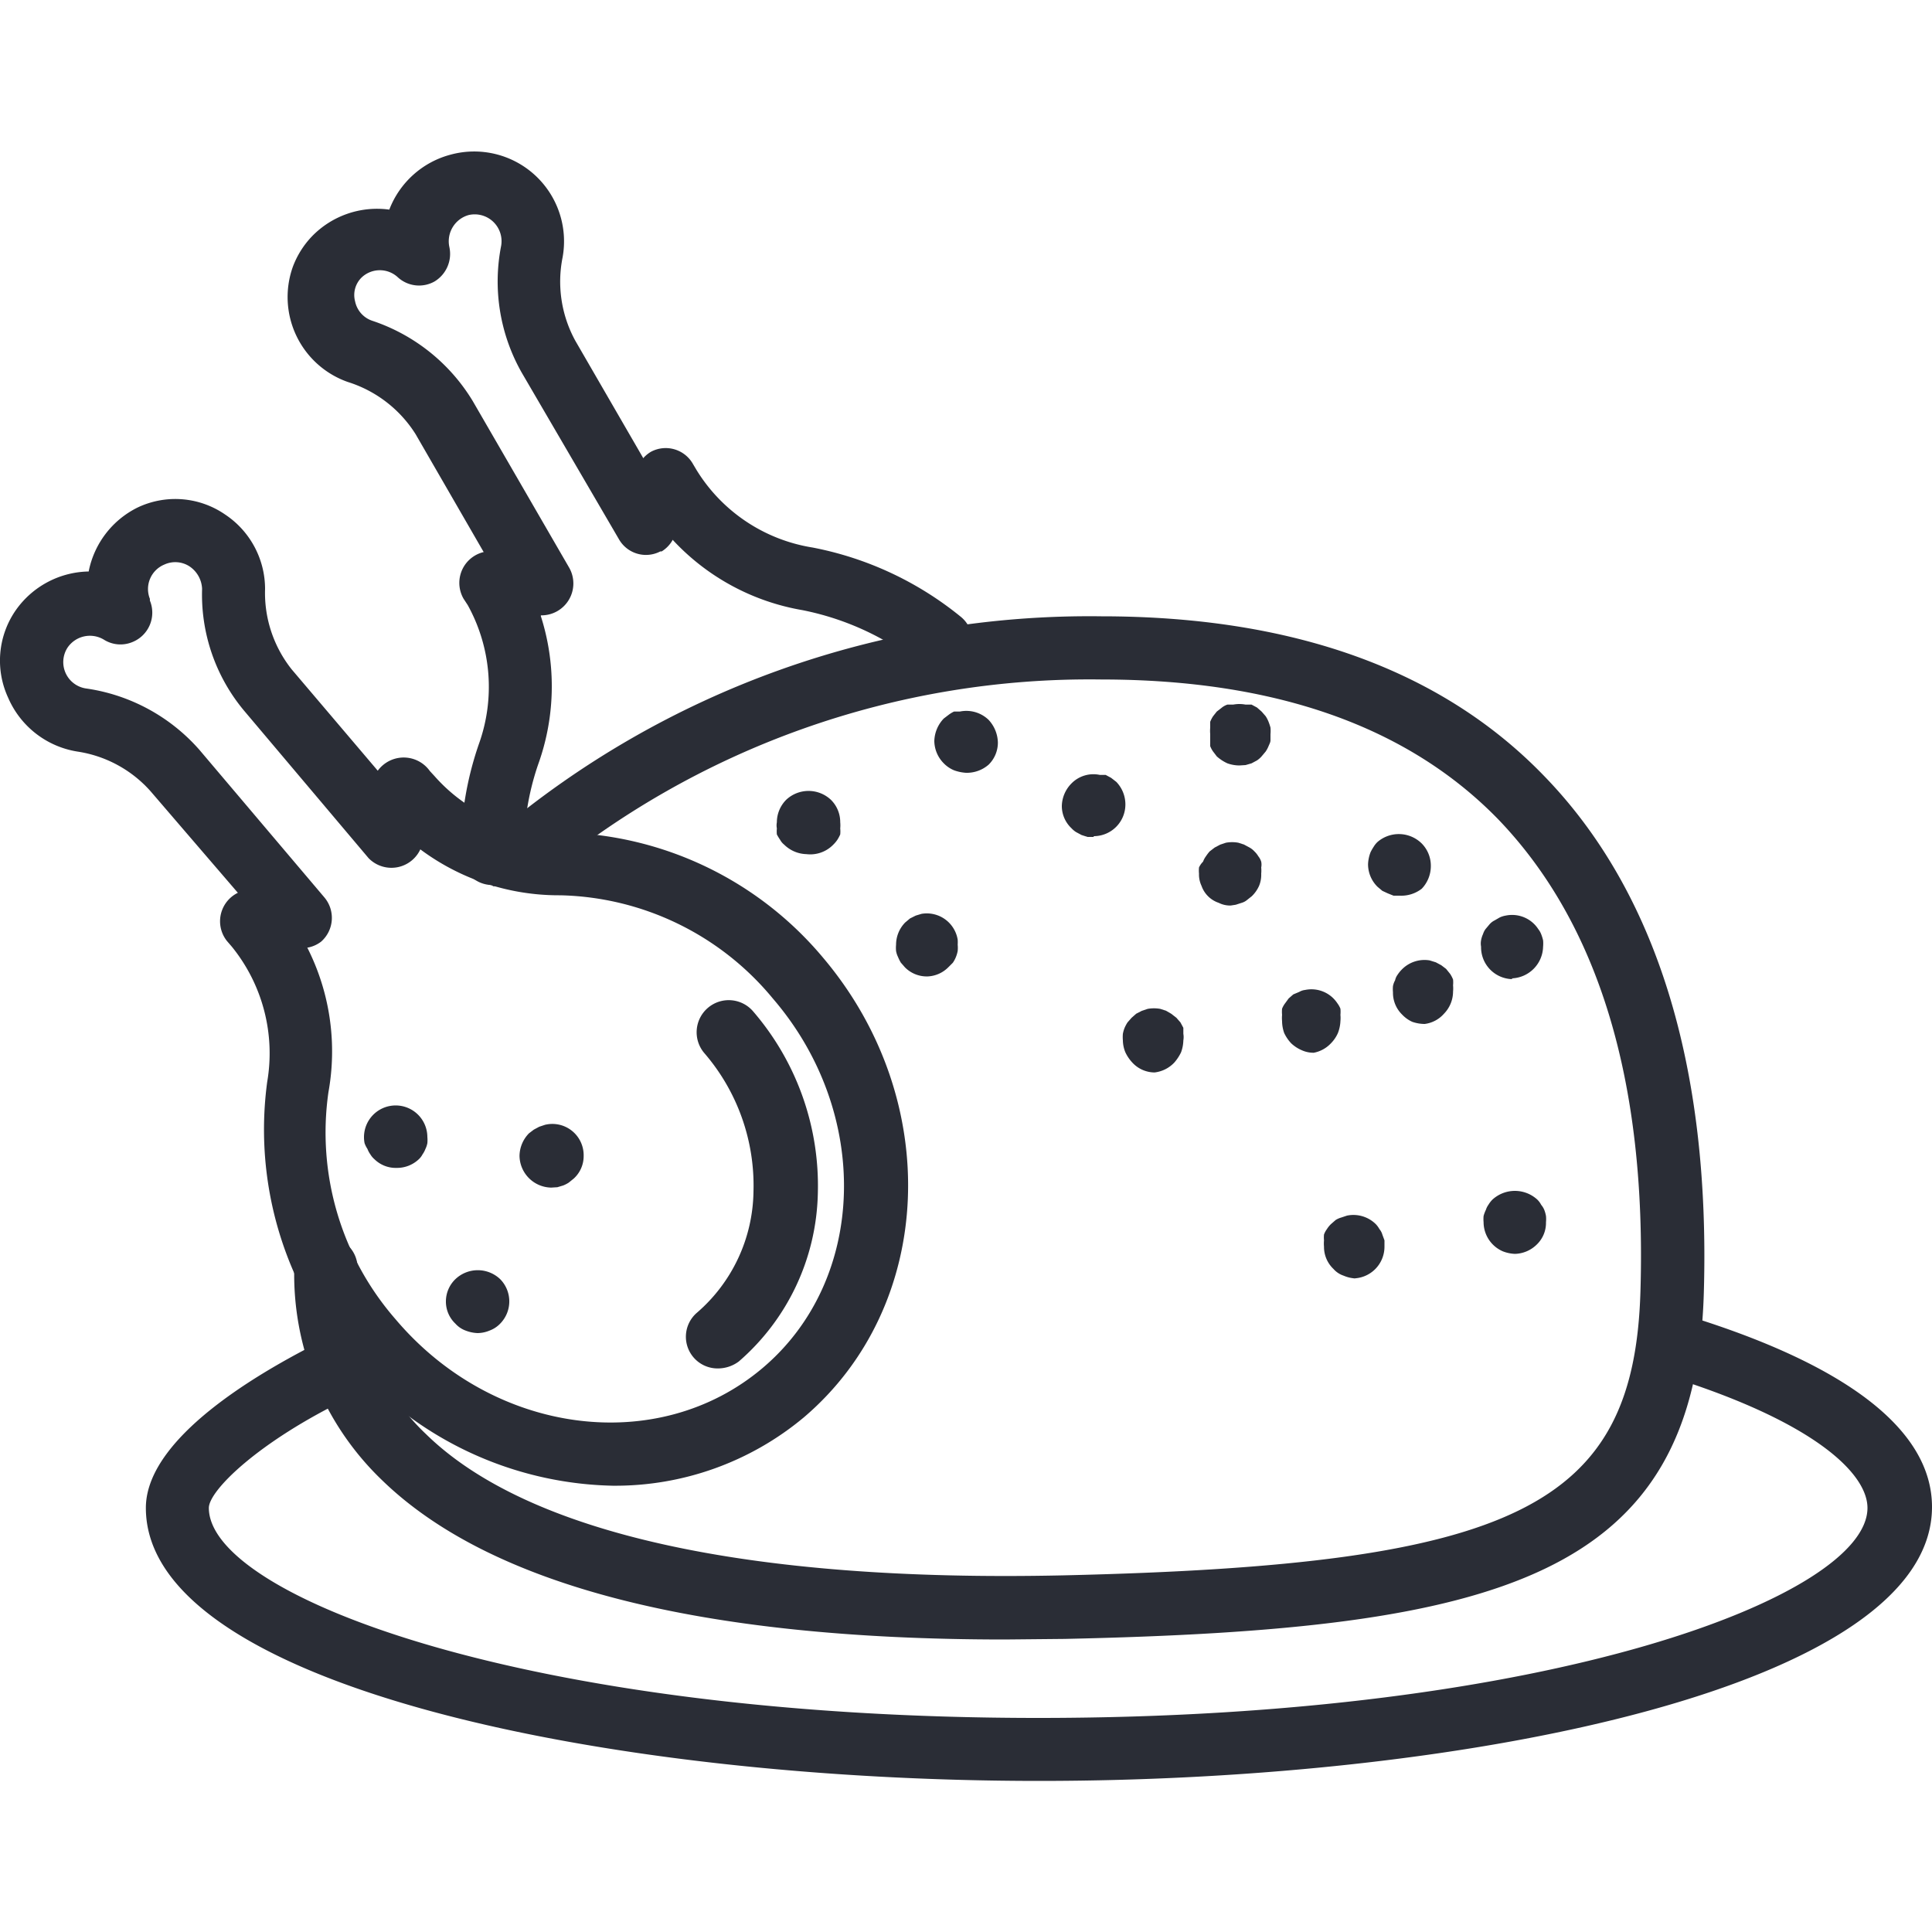 <svg id="Réteg_1" data-name="Réteg 1" xmlns="http://www.w3.org/2000/svg" viewBox="0 0 100 100"><defs><style>.cls-1{fill:#2a2d36;}</style></defs><g id="Réteg_2" data-name="Réteg 2"><g id="Réteg_1-2" data-name="Réteg 1"><path class="cls-1" d="M31.7,76.9A18.44,18.44,0,0,1,13.83,56,8.76,8.76,0,0,0,12,49l-.25-.29a1.64,1.64,0,0,1,2.51-2.11l.23.28A11.88,11.88,0,0,1,17,56.53a14.71,14.71,0,0,0,3.47,11.75c5.07,6,13.58,7.11,19,2.53S45.1,57.6,40,51.68a14.67,14.67,0,0,0-11-5.34,12,12,0,0,1-9.09-4.08L19.68,42a1.66,1.66,0,1,1,2.57-2.09l.24.26a8.62,8.62,0,0,0,6.63,2.92,18.08,18.08,0,0,1,13.49,6.49c6.22,7.36,5.79,18-1,23.78A15.23,15.23,0,0,1,31.7,76.9Z"/><path class="cls-1" d="M37.14,70.83a1.64,1.64,0,0,1-1.06-2.89A8.43,8.43,0,0,0,39,61.68a10.5,10.5,0,0,0-2.56-7.19A1.64,1.64,0,0,1,39,52.37a13.82,13.82,0,0,1,3.33,9.44,11.84,11.84,0,0,1-4.09,8.66A1.81,1.81,0,0,1,37.14,70.83Z"/><path class="cls-1" d="M15.51,49.07a1.61,1.61,0,0,1-1.24-.58L7.78,40.94A6.32,6.32,0,0,0,4,38.9,4.71,4.71,0,0,1,.42,36.11a4.57,4.57,0,0,1,.4-4.53,4.71,4.71,0,0,1,3.77-2,4.7,4.7,0,0,1,2.53-3.31,4.54,4.54,0,0,1,4.53.36,4.63,4.63,0,0,1,2.07,3.85,6.36,6.36,0,0,0,1.38,4.17l6.49,7.64a1.65,1.65,0,0,1-2.51,2.13h0l-6.45-7.64a9.37,9.37,0,0,1-2.17-6.3,1.47,1.47,0,0,0-.66-1.17,1.35,1.35,0,0,0-1.29-.09A1.37,1.37,0,0,0,7.76,31a.36.36,0,0,0,0,.09,1.64,1.64,0,0,1-.9,2.14,1.61,1.61,0,0,1-1.48-.12,1.4,1.4,0,0,0-1.89.42,1.38,1.38,0,0,0,1,2.11,9.62,9.62,0,0,1,5.83,3.17l6.47,7.64a1.64,1.64,0,0,1-.17,2.29h0A1.62,1.62,0,0,1,15.51,49.07Z"/><path class="cls-1" d="M48.72,34.83a1.71,1.71,0,0,1-1-.36,14.29,14.29,0,0,0-6.19-2.89,11.89,11.89,0,0,1-8.22-5.66l-.19-.3a1.63,1.63,0,0,1,.58-2.24,1.62,1.62,0,0,1,2.17.64l.19.32a8.65,8.65,0,0,0,6,4A17.32,17.32,0,0,1,49.7,31.9,1.63,1.63,0,0,1,50,34.17a.1.1,0,0,1,0,0A1.64,1.64,0,0,1,48.72,34.83Z"/><path class="cls-1" d="M25.49,45.81a1.64,1.64,0,0,1-1.64-1.62,17,17,0,0,1,.93-5.66,8.75,8.75,0,0,0-.57-7.21L24,31a1.64,1.64,0,0,1,2.83-1.66l.19.32a11.93,11.93,0,0,1,.83,9.92,13.61,13.61,0,0,0-.73,4.64,1.63,1.63,0,0,1-1.61,1.65h0Z"/><path class="cls-1" d="M27.93,31.94a1.66,1.66,0,0,1-1.42-.81l-5-8.66A6.41,6.41,0,0,0,18,19.77a4.66,4.66,0,0,1-2.85-5.94,4.61,4.61,0,0,1,1-1.6,4.69,4.69,0,0,1,4-1.38A4.68,4.68,0,0,1,23.34,8a4.65,4.65,0,0,1,5.78,5.32,6.37,6.37,0,0,0,.66,4.32l5,8.64a1.64,1.64,0,0,1-.53,2.26l-.07,0a1.61,1.61,0,0,1-2.15-.64L27,19.28a9.56,9.56,0,0,1-1.06-6.56,1.39,1.39,0,0,0-1.68-1.59,1.41,1.41,0,0,0-1,1.66,1.67,1.67,0,0,1-.77,1.78,1.63,1.63,0,0,1-1.89-.21,1.37,1.37,0,0,0-1.88,0,1.27,1.27,0,0,0-.34,1.24,1.34,1.34,0,0,0,.88,1,9.64,9.64,0,0,1,5.21,4.16l5,8.64A1.65,1.65,0,0,1,28,31.85Z"/><path class="cls-1" d="M52,84.86c-15.79,0-26.64-2.79-32.26-8.28a14.76,14.76,0,0,1-4.51-10.94,1.64,1.64,0,0,1,3.28,0h0a11.32,11.32,0,0,0,3.53,8.58c5.25,5.15,16.66,7.68,33,7.32C78.45,81,84.59,78,84.91,66.81c.32-10.83-2.17-19-7.36-24.4C72.87,37.6,66,35.17,57,35.17A44.3,44.3,0,0,0,27.89,45.55a1.65,1.65,0,0,1-2.32-.13h0a1.66,1.66,0,0,1,.15-2.32A47.56,47.56,0,0,1,57,31.9c9.89,0,17.59,2.76,22.89,8.23,5.85,6,8.64,15.09,8.3,26.77C87.77,81.64,77.64,84.34,55.1,84.83Z"/><path class="cls-1" d="M53.79,92.18c-22.39,0-46.24-4.94-46.24-14.13,0-3.94,6.93-7.54,9.06-8.62a1.63,1.63,0,0,1,2.17.74l0,0A1.66,1.66,0,0,1,18,72.39c-4.62,2.23-7.19,4.76-7.19,5.66,0,4.53,16.34,10.87,42.93,10.87s42.92-6.34,42.92-10.87c0-1.79-2.79-4.53-10.64-6.92a1.62,1.62,0,0,1-1.15-2l0,0A1.64,1.64,0,0,1,87,68h0c8.55,2.58,13,6,13,10C100,87.24,76.19,92.18,53.79,92.18Z"/><path class="cls-1" d="M72.45,46.36h-.32l-.3-.12-.28-.13-.25-.21a1.64,1.64,0,0,1-.49-1.17,1.91,1.91,0,0,1,.13-.62,2.54,2.54,0,0,1,.16-.28,1.16,1.16,0,0,1,.2-.25,1.69,1.69,0,0,1,2.29.08,1.64,1.64,0,0,1,.47,1.15A1.7,1.7,0,0,1,73.59,46,1.73,1.73,0,0,1,72.45,46.36Z"/><path class="cls-1" d="M73.74,53a2,2,0,0,1-.64-.11,1.66,1.66,0,0,1-.53-.38,1.57,1.57,0,0,1-.47-1.15,1.71,1.71,0,0,1,0-.32,1,1,0,0,1,.11-.3.76.76,0,0,1,.13-.29,1.71,1.71,0,0,1,.21-.26A1.64,1.64,0,0,1,74,49.71l.32.1.28.15.25.19.21.26a1.59,1.59,0,0,1,.15.29,1.5,1.5,0,0,1,0,.3,1.71,1.71,0,0,1,0,.32,1.65,1.65,0,0,1-.47,1.15A1.59,1.59,0,0,1,73.74,53Z"/><path class="cls-1" d="M78.3,50.68A1.65,1.65,0,0,1,76.66,49a.91.91,0,0,1,0-.33,1.31,1.31,0,0,1,.1-.32.91.91,0,0,1,.13-.26l.21-.25a.86.86,0,0,1,.26-.2l.26-.15a1.19,1.19,0,0,1,.32-.1,1.62,1.62,0,0,1,1.48.45,1.57,1.57,0,0,1,.2.25,1,1,0,0,1,.15.26,2.33,2.33,0,0,1,.1.32,1.82,1.82,0,0,1,0,.33,1.68,1.68,0,0,1-1.64,1.64Z"/><path class="cls-1" d="M70.17,66.17a1.69,1.69,0,0,1-.62-.14,1.2,1.2,0,0,1-.53-.35,1.57,1.57,0,0,1-.49-1.15,1.82,1.82,0,0,1,0-.33,1.5,1.5,0,0,1,0-.3,1.08,1.08,0,0,1,.15-.28,1.33,1.33,0,0,1,.21-.26l.24-.21a1.08,1.08,0,0,1,.29-.13l.3-.1a1.65,1.65,0,0,1,1.49.44,1.24,1.24,0,0,1,.19.26.76.76,0,0,1,.15.28l.11.3v.33A1.64,1.64,0,0,1,70,66.17Z"/><path class="cls-1" d="M59.76,55.51A1.58,1.58,0,0,1,58.61,55a2.07,2.07,0,0,1-.36-.53,1.68,1.68,0,0,1-.13-.62,1.93,1.93,0,0,1,0-.34,1.58,1.58,0,0,1,.09-.31,1.91,1.91,0,0,1,.15-.28l.21-.24.24-.21.29-.15.3-.1a1.83,1.83,0,0,1,.66,0l.3.1.26.15.27.21.21.24.15.28v.31a1,1,0,0,1,0,.34,1.9,1.9,0,0,1-.12.62,2.32,2.32,0,0,1-.35.53A1.67,1.67,0,0,1,59.76,55.51Z"/><path class="cls-1" d="M68,54.49a1.47,1.47,0,0,1-.62-.13,1.87,1.87,0,0,1-.55-.36,2.07,2.07,0,0,1-.36-.53,1.88,1.88,0,0,1-.11-.62,1.71,1.71,0,0,1,0-.32,1.71,1.71,0,0,1,0-.32,1.17,1.17,0,0,1,.15-.27l.19-.26.24-.21.31-.13a.76.76,0,0,1,.3-.1,1.61,1.61,0,0,1,1.47.44,1.71,1.71,0,0,1,.21.26,1.17,1.17,0,0,1,.15.27,1.71,1.71,0,0,1,0,.32,1.71,1.71,0,0,1,0,.32,1.91,1.91,0,0,1-.13.62,1.77,1.77,0,0,1-.36.53A1.64,1.64,0,0,1,68,54.49Z"/><path class="cls-1" d="M78.42,64.9a1.91,1.91,0,0,1-.63-.13,1.65,1.65,0,0,1-1-1.51,1.71,1.71,0,0,1,0-.32,1.75,1.75,0,0,1,.12-.32.91.91,0,0,1,.13-.26,1.39,1.39,0,0,1,.21-.27,1.72,1.72,0,0,1,2.32,0,1.05,1.05,0,0,1,.2.27,1,1,0,0,1,.16.26,1.68,1.68,0,0,1,.09.32,1.71,1.71,0,0,1,0,.32,1.55,1.55,0,0,1-.47,1.15A1.67,1.67,0,0,1,78.42,64.9Z"/><path class="cls-1" d="M56.61,43.32h-.32l-.31-.1-.28-.15a1.16,1.16,0,0,1-.24-.2,1.58,1.58,0,0,1-.5-1.15,1.71,1.71,0,0,1,.5-1.17,1.59,1.59,0,0,1,1.47-.44h.3l.28.15.27.21a1.68,1.68,0,0,1,.47,1.17,1.64,1.64,0,0,1-1.64,1.64h0Z"/><path class="cls-1" d="M63.7,46.87a1.31,1.31,0,0,1-.62-.14,1.42,1.42,0,0,1-.89-.88,1.37,1.37,0,0,1-.13-.63,1.71,1.71,0,0,1,0-.32,1,1,0,0,1,.21-.3,1.08,1.08,0,0,1,.15-.28,2.35,2.35,0,0,1,.19-.25l.26-.2.28-.15.3-.1a1.78,1.78,0,0,1,.65,0l.3.1.28.15a1,1,0,0,1,.25.2,1.16,1.16,0,0,1,.2.25.85.85,0,0,1,.15.28.76.76,0,0,1,0,.3,1.71,1.71,0,0,1,0,.32,1.5,1.5,0,0,1-.11.63,1.71,1.71,0,0,1-.38.54l-.24.19a.76.76,0,0,1-.28.15l-.31.1Z"/><path class="cls-1" d="M64.15,39.62a1.88,1.88,0,0,1-.62-.11,2.17,2.17,0,0,1-.55-.36l-.19-.25a1.25,1.25,0,0,1-.15-.28V38a1.93,1.93,0,0,1,0-.34v-.3a1.59,1.59,0,0,1,.15-.29l.19-.24.27-.21a.94.94,0,0,1,.28-.15h.3a1.72,1.72,0,0,1,.64,0h.31l.28.15.24.21.21.24a1.59,1.59,0,0,1,.15.29,2.64,2.64,0,0,1,.1.3,1.93,1.93,0,0,1,0,.34v.32c0,.1-.06.2-.1.3a1.51,1.51,0,0,1-.15.28l-.21.25a1.21,1.21,0,0,1-.24.21l-.28.15-.31.09Z"/><path class="cls-1" d="M41.74,44.21a1.7,1.7,0,0,1-1.15-.49.82.82,0,0,1-.21-.25,2.61,2.61,0,0,1-.17-.28,1.6,1.6,0,0,1,0-.31.86.86,0,0,1,0-.32,1.66,1.66,0,0,1,.49-1.17,1.69,1.69,0,0,1,2.3,0,1.62,1.62,0,0,1,.49,1.17,1.71,1.71,0,0,1,0,.32,1.6,1.6,0,0,1,0,.31,1.91,1.91,0,0,1-.15.28,1.64,1.64,0,0,1-.21.25A1.66,1.66,0,0,1,41.74,44.21Z"/><path class="cls-1" d="M20.53,60.45A1.57,1.57,0,0,1,19.38,60a1,1,0,0,1-.21-.25,1.25,1.25,0,0,1-.15-.28,1.4,1.4,0,0,1-.15-.3,1.64,1.64,0,1,1,3.25-.32,1.71,1.71,0,0,1,0,.32,1.18,1.18,0,0,1-.1.3,1.25,1.25,0,0,1-.15.28.92.92,0,0,1-.19.25A1.64,1.64,0,0,1,20.53,60.45Z"/><path class="cls-1" d="M24.72,69a1.91,1.91,0,0,1-.62-.13,1.32,1.32,0,0,1-.53-.36,1.57,1.57,0,0,1-.49-1.15,1.6,1.6,0,0,1,.49-1.15,1.68,1.68,0,0,1,2.32,0,1.64,1.64,0,0,1,0,2.3,1.46,1.46,0,0,1-.55.36A1.64,1.64,0,0,1,24.72,69Z"/><path class="cls-1" d="M28.53,61.47a1.67,1.67,0,0,1-1.64-1.64,1.7,1.7,0,0,1,.49-1.17l.25-.19.28-.15.3-.1a1.62,1.62,0,0,1,2,1.61A1.57,1.57,0,0,1,29.7,61l-.26.21a1.59,1.59,0,0,1-.29.15l-.3.09Z"/><path class="cls-1" d="M50,40a2.21,2.21,0,0,1-.62-.13,1.61,1.61,0,0,1-.53-.36,1.67,1.67,0,0,1-.49-1.15,1.75,1.75,0,0,1,.49-1.17l.25-.19a1.61,1.61,0,0,1,.28-.17h.3a1.66,1.66,0,0,1,1.49.43,1.78,1.78,0,0,1,.48,1.17,1.6,1.6,0,0,1-.48,1.15A1.72,1.72,0,0,1,50,40Z"/><path class="cls-1" d="M48,50.54a1.59,1.59,0,0,1-1.16-.47l-.21-.24a2.1,2.1,0,0,1-.15-.3,1.12,1.12,0,0,1-.1-.31,1.71,1.71,0,0,1,0-.32,1.65,1.65,0,0,1,.47-1.15l.25-.21.3-.15.3-.09a1.62,1.62,0,0,1,1.87,1.34,2.11,2.11,0,0,1,0,.26,1.71,1.71,0,0,1,0,.32,1.58,1.58,0,0,1-.09.31,1.46,1.46,0,0,1-.16.3l-.24.24A1.6,1.6,0,0,1,48,50.54Z"/></g></g></svg>